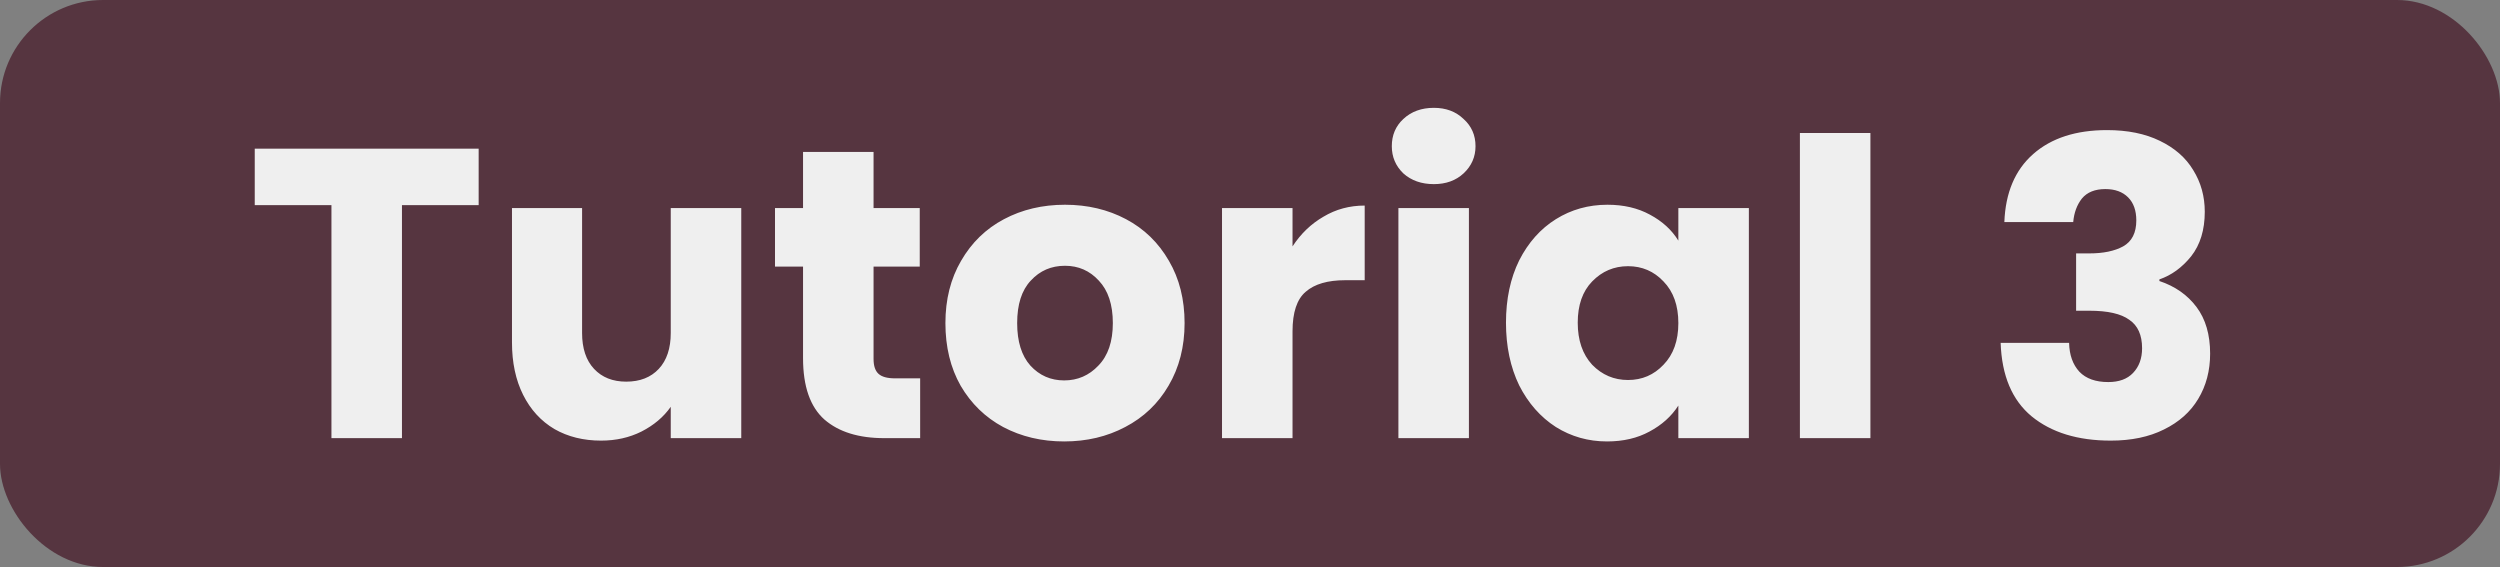 <svg width="97" height="22" viewBox="0 0 97 22" fill="none" xmlns="http://www.w3.org/2000/svg">
<rect x="0" y="0" width="97" height="22" fill="#808080" stroke="none"/>
<rect width="97" height="22" rx="4" fill="#563540"/>
<path d="M18.572 5.768V7.96H15.596V17H12.86V7.96H9.884V5.768H18.572ZM28.761 8.072V17H26.025V15.784C25.748 16.179 25.369 16.499 24.889 16.744C24.42 16.979 23.897 17.096 23.321 17.096C22.639 17.096 22.036 16.947 21.513 16.648C20.991 16.339 20.585 15.896 20.297 15.32C20.009 14.744 19.865 14.067 19.865 13.288V8.072H22.585V12.92C22.585 13.517 22.74 13.981 23.049 14.312C23.358 14.643 23.774 14.808 24.297 14.808C24.831 14.808 25.252 14.643 25.561 14.312C25.87 13.981 26.025 13.517 26.025 12.92V8.072H28.761ZM35.702 14.68V17H34.31C33.318 17 32.545 16.76 31.99 16.28C31.436 15.789 31.158 14.995 31.158 13.896V10.344H30.07V8.072H31.158V5.896H33.894V8.072H35.686V10.344H33.894V13.928C33.894 14.195 33.958 14.387 34.086 14.504C34.214 14.621 34.428 14.68 34.726 14.68H35.702ZM41.29 17.128C40.416 17.128 39.626 16.941 38.922 16.568C38.229 16.195 37.68 15.661 37.274 14.968C36.88 14.275 36.682 13.464 36.682 12.536C36.682 11.619 36.885 10.813 37.29 10.12C37.696 9.416 38.25 8.877 38.954 8.504C39.658 8.131 40.448 7.944 41.322 7.944C42.197 7.944 42.986 8.131 43.69 8.504C44.394 8.877 44.949 9.416 45.354 10.12C45.76 10.813 45.962 11.619 45.962 12.536C45.962 13.453 45.754 14.264 45.338 14.968C44.933 15.661 44.373 16.195 43.658 16.568C42.954 16.941 42.165 17.128 41.29 17.128ZM41.29 14.76C41.813 14.76 42.256 14.568 42.618 14.184C42.992 13.8 43.178 13.251 43.178 12.536C43.178 11.821 42.997 11.272 42.634 10.888C42.282 10.504 41.845 10.312 41.322 10.312C40.789 10.312 40.346 10.504 39.994 10.888C39.642 11.261 39.466 11.811 39.466 12.536C39.466 13.251 39.637 13.8 39.978 14.184C40.33 14.568 40.768 14.76 41.29 14.76ZM50.15 9.56C50.47 9.069 50.87 8.685 51.35 8.408C51.83 8.12 52.363 7.976 52.95 7.976V10.872H52.198C51.515 10.872 51.003 11.021 50.662 11.32C50.321 11.608 50.15 12.12 50.15 12.856V17H47.414V8.072H50.15V9.56ZM55.634 7.144C55.154 7.144 54.759 7.005 54.45 6.728C54.151 6.44 54.002 6.088 54.002 5.672C54.002 5.245 54.151 4.893 54.45 4.616C54.759 4.328 55.154 4.184 55.634 4.184C56.103 4.184 56.487 4.328 56.786 4.616C57.095 4.893 57.25 5.245 57.25 5.672C57.25 6.088 57.095 6.44 56.786 6.728C56.487 7.005 56.103 7.144 55.634 7.144ZM56.994 8.072V17H54.258V8.072H56.994ZM58.432 12.52C58.432 11.603 58.603 10.797 58.944 10.104C59.296 9.411 59.771 8.877 60.368 8.504C60.966 8.131 61.632 7.944 62.368 7.944C62.998 7.944 63.547 8.072 64.016 8.328C64.496 8.584 64.864 8.92 65.12 9.336V8.072H67.856V17H65.12V15.736C64.854 16.152 64.48 16.488 64 16.744C63.531 17 62.982 17.128 62.352 17.128C61.627 17.128 60.966 16.941 60.368 16.568C59.771 16.184 59.296 15.645 58.944 14.952C58.603 14.248 58.432 13.437 58.432 12.52ZM65.12 12.536C65.12 11.853 64.928 11.315 64.544 10.92C64.171 10.525 63.712 10.328 63.168 10.328C62.624 10.328 62.16 10.525 61.776 10.92C61.403 11.304 61.216 11.837 61.216 12.52C61.216 13.203 61.403 13.747 61.776 14.152C62.16 14.547 62.624 14.744 63.168 14.744C63.712 14.744 64.171 14.547 64.544 14.152C64.928 13.757 65.12 13.219 65.12 12.536ZM72.572 5.16V17H69.836V5.16H72.572ZM77.769 8.616C77.812 7.475 78.185 6.595 78.889 5.976C79.593 5.357 80.548 5.048 81.753 5.048C82.553 5.048 83.236 5.187 83.801 5.464C84.377 5.741 84.809 6.12 85.097 6.6C85.396 7.08 85.545 7.619 85.545 8.216C85.545 8.92 85.369 9.496 85.017 9.944C84.665 10.381 84.254 10.68 83.785 10.84V10.904C84.393 11.107 84.873 11.443 85.225 11.912C85.577 12.381 85.753 12.984 85.753 13.72C85.753 14.381 85.599 14.968 85.289 15.48C84.99 15.981 84.548 16.376 83.961 16.664C83.385 16.952 82.697 17.096 81.897 17.096C80.617 17.096 79.593 16.781 78.825 16.152C78.068 15.523 77.668 14.573 77.625 13.304H80.281C80.292 13.773 80.425 14.147 80.681 14.424C80.937 14.691 81.311 14.824 81.801 14.824C82.217 14.824 82.537 14.707 82.761 14.472C82.996 14.227 83.113 13.907 83.113 13.512C83.113 13 82.948 12.632 82.617 12.408C82.297 12.173 81.78 12.056 81.065 12.056H80.553V9.832H81.065C81.609 9.832 82.046 9.741 82.377 9.56C82.719 9.368 82.889 9.032 82.889 8.552C82.889 8.168 82.782 7.869 82.569 7.656C82.356 7.443 82.062 7.336 81.689 7.336C81.284 7.336 80.98 7.459 80.777 7.704C80.585 7.949 80.473 8.253 80.441 8.616H77.769Z" fill="#EFEFEF"/>
</svg>
